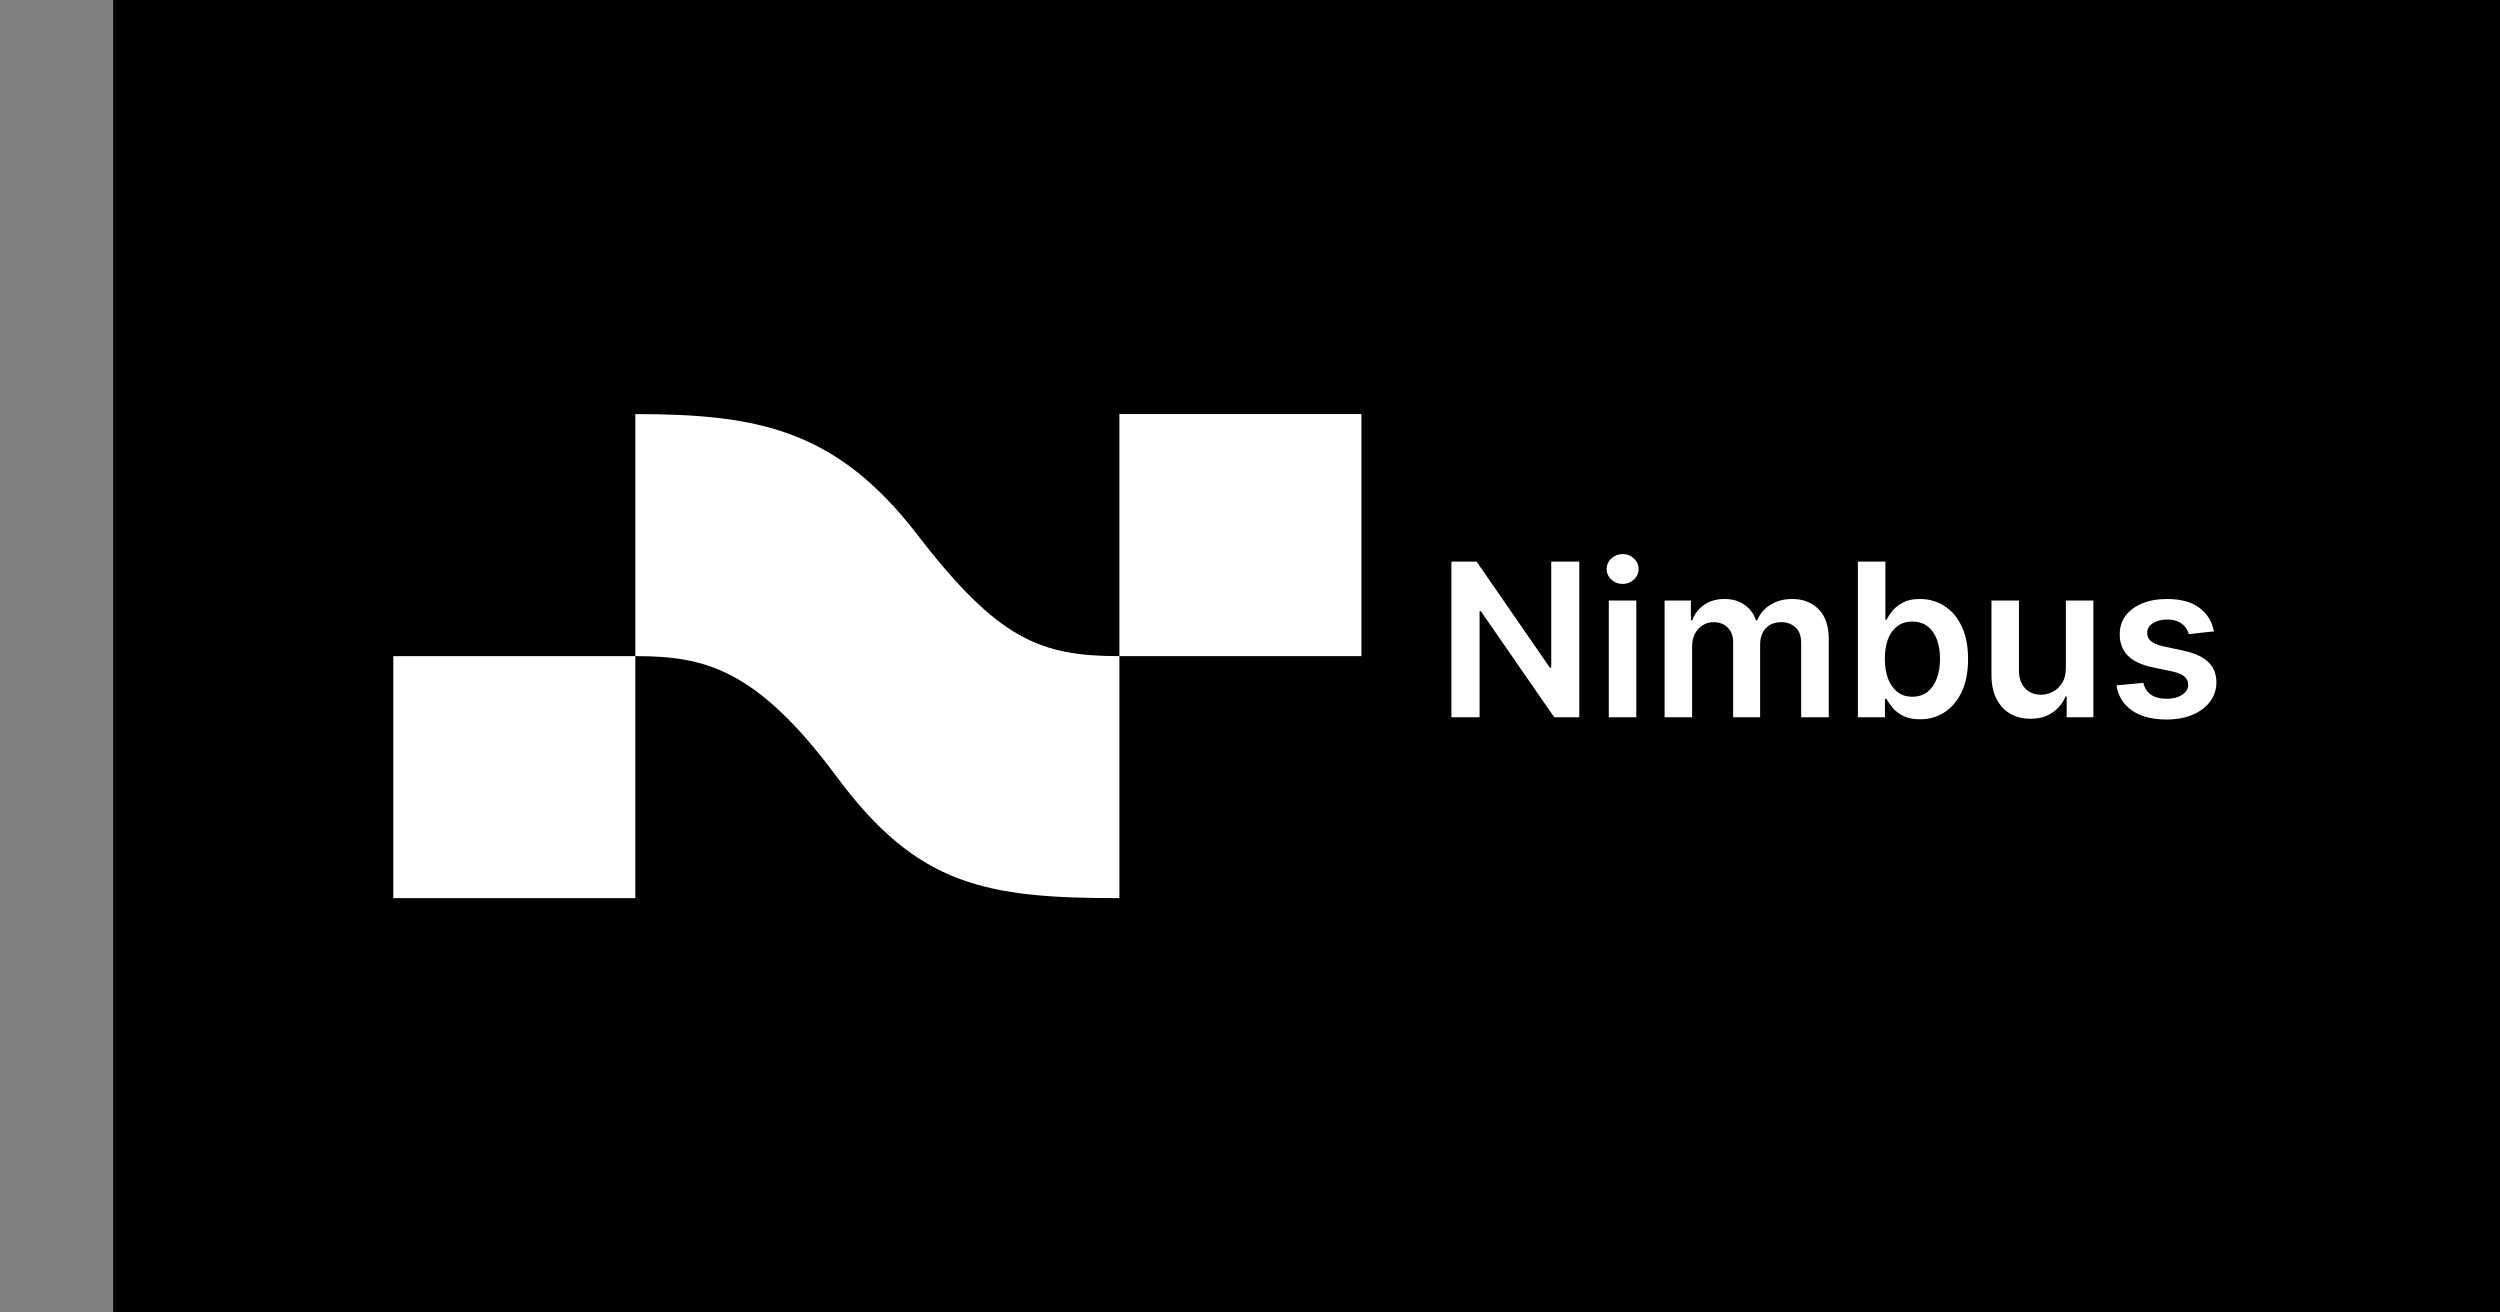 <svg width="221" height="116" viewBox="0 0 221 116" fill="none" xmlns="http://www.w3.org/2000/svg">
<rect x="0" y="0" width="221" height="116" fill="#808080" stroke="none"/>
<rect width="211" height="116" transform="translate(10)" fill="black"/>
<path d="M98.954 58.001V79.396C87.189 79.396 81.124 78.327 73.992 68.699C66.861 59.071 62.253 58.001 56.163 58.001V79.396H34.768V58.001H56.163V36.605C67.14 36.605 73.992 38.032 81.124 47.303C88.256 56.575 92.016 58.001 98.954 58.001V36.605H120.349V58.001H98.954Z" fill="white"/>
<path d="M139.609 49.646V63.404H137.392L130.909 54.032H130.795V63.404H128.303V49.646H130.533L137.009 59.024H137.13V49.646H139.609Z" fill="white"/>
<path d="M142.217 63.404V53.085H144.649V63.404H142.217ZM143.44 51.621C143.055 51.621 142.724 51.493 142.446 51.238C142.168 50.978 142.029 50.667 142.029 50.304C142.029 49.937 142.168 49.625 142.446 49.37C142.724 49.11 143.055 48.98 143.44 48.98C143.83 48.98 144.161 49.11 144.434 49.37C144.712 49.625 144.851 49.937 144.851 50.304C144.851 50.667 144.712 50.978 144.434 51.238C144.161 51.493 143.83 51.621 143.44 51.621Z" fill="white"/>
<path d="M147.15 63.404V53.085H149.475V54.839H149.596C149.811 54.247 150.167 53.786 150.664 53.455C151.161 53.119 151.754 52.951 152.444 52.951C153.143 52.951 153.732 53.121 154.211 53.461C154.695 53.797 155.035 54.256 155.232 54.839H155.34C155.568 54.265 155.953 53.809 156.495 53.468C157.041 53.123 157.689 52.951 158.437 52.951C159.386 52.951 160.161 53.251 160.761 53.851C161.361 54.451 161.661 55.327 161.661 56.478V63.404H159.223V56.854C159.223 56.214 159.052 55.745 158.712 55.45C158.372 55.15 157.955 55 157.462 55C156.876 55 156.417 55.184 156.085 55.551C155.758 55.913 155.595 56.386 155.595 56.968V63.404H153.21V56.753C153.21 56.22 153.049 55.795 152.726 55.477C152.408 55.159 151.992 55 151.477 55C151.127 55 150.809 55.089 150.523 55.269C150.236 55.443 150.008 55.692 149.837 56.014C149.667 56.332 149.582 56.704 149.582 57.13V63.404H147.15Z" fill="white"/>
<path d="M164.236 63.404V49.646H166.668V54.792H166.769C166.894 54.541 167.071 54.274 167.299 53.992C167.528 53.706 167.837 53.461 168.226 53.26C168.616 53.054 169.113 52.951 169.718 52.951C170.515 52.951 171.234 53.155 171.874 53.562C172.519 53.965 173.03 54.563 173.406 55.356C173.787 56.144 173.977 57.111 173.977 58.258C173.977 59.391 173.791 60.354 173.419 61.147C173.048 61.94 172.542 62.544 171.901 62.961C171.261 63.377 170.535 63.586 169.725 63.586C169.133 63.586 168.643 63.487 168.253 63.29C167.864 63.093 167.55 62.855 167.313 62.578C167.08 62.296 166.898 62.029 166.769 61.778H166.628V63.404H164.236ZM166.621 58.245C166.621 58.912 166.715 59.496 166.903 59.998C167.096 60.5 167.371 60.892 167.729 61.174C168.092 61.451 168.531 61.59 169.046 61.59C169.583 61.59 170.034 61.447 170.396 61.16C170.759 60.869 171.032 60.473 171.216 59.971C171.404 59.465 171.498 58.89 171.498 58.245C171.498 57.604 171.406 57.035 171.223 56.538C171.039 56.041 170.766 55.651 170.403 55.369C170.04 55.087 169.588 54.946 169.046 54.946C168.526 54.946 168.085 55.083 167.723 55.356C167.36 55.629 167.084 56.012 166.896 56.505C166.713 56.997 166.621 57.577 166.621 58.245Z" fill="white"/>
<path d="M182.622 59.064V53.085H185.053V63.404H182.695V61.57H182.588C182.355 62.148 181.972 62.62 181.439 62.988C180.911 63.355 180.259 63.538 179.484 63.538C178.808 63.538 178.21 63.388 177.69 63.088C177.175 62.784 176.772 62.343 176.481 61.765C176.19 61.183 176.045 60.48 176.045 59.655V53.085H178.476V59.279C178.476 59.933 178.656 60.453 179.014 60.838C179.372 61.223 179.842 61.416 180.425 61.416C180.783 61.416 181.13 61.328 181.466 61.154C181.802 60.979 182.077 60.719 182.292 60.374C182.512 60.025 182.622 59.588 182.622 59.064Z" fill="white"/>
<path d="M195.71 55.813L193.493 56.055C193.43 55.831 193.321 55.62 193.164 55.423C193.012 55.226 192.806 55.067 192.546 54.946C192.286 54.825 191.968 54.765 191.592 54.765C191.086 54.765 190.66 54.874 190.315 55.094C189.975 55.313 189.807 55.598 189.812 55.947C189.807 56.247 189.917 56.491 190.141 56.679C190.369 56.867 190.745 57.022 191.269 57.143L193.029 57.519C194.006 57.73 194.731 58.063 195.206 58.52C195.685 58.977 195.927 59.575 195.932 60.314C195.927 60.963 195.737 61.536 195.361 62.034C194.989 62.526 194.472 62.911 193.809 63.189C193.146 63.467 192.385 63.606 191.525 63.606C190.262 63.606 189.245 63.341 188.475 62.813C187.704 62.28 187.245 61.539 187.097 60.589L189.469 60.361C189.576 60.827 189.805 61.178 190.154 61.416C190.503 61.653 190.958 61.772 191.518 61.772C192.096 61.772 192.559 61.653 192.909 61.416C193.262 61.178 193.439 60.885 193.439 60.535C193.439 60.24 193.325 59.996 193.097 59.803C192.873 59.611 192.523 59.463 192.049 59.36L190.288 58.99C189.299 58.784 188.566 58.437 188.092 57.949C187.617 57.456 187.382 56.834 187.386 56.081C187.382 55.446 187.554 54.895 187.904 54.429C188.257 53.959 188.748 53.596 189.375 53.34C190.006 53.081 190.734 52.951 191.558 52.951C192.767 52.951 193.719 53.208 194.413 53.723C195.112 54.239 195.544 54.935 195.71 55.813Z" fill="white"/>
</svg>
